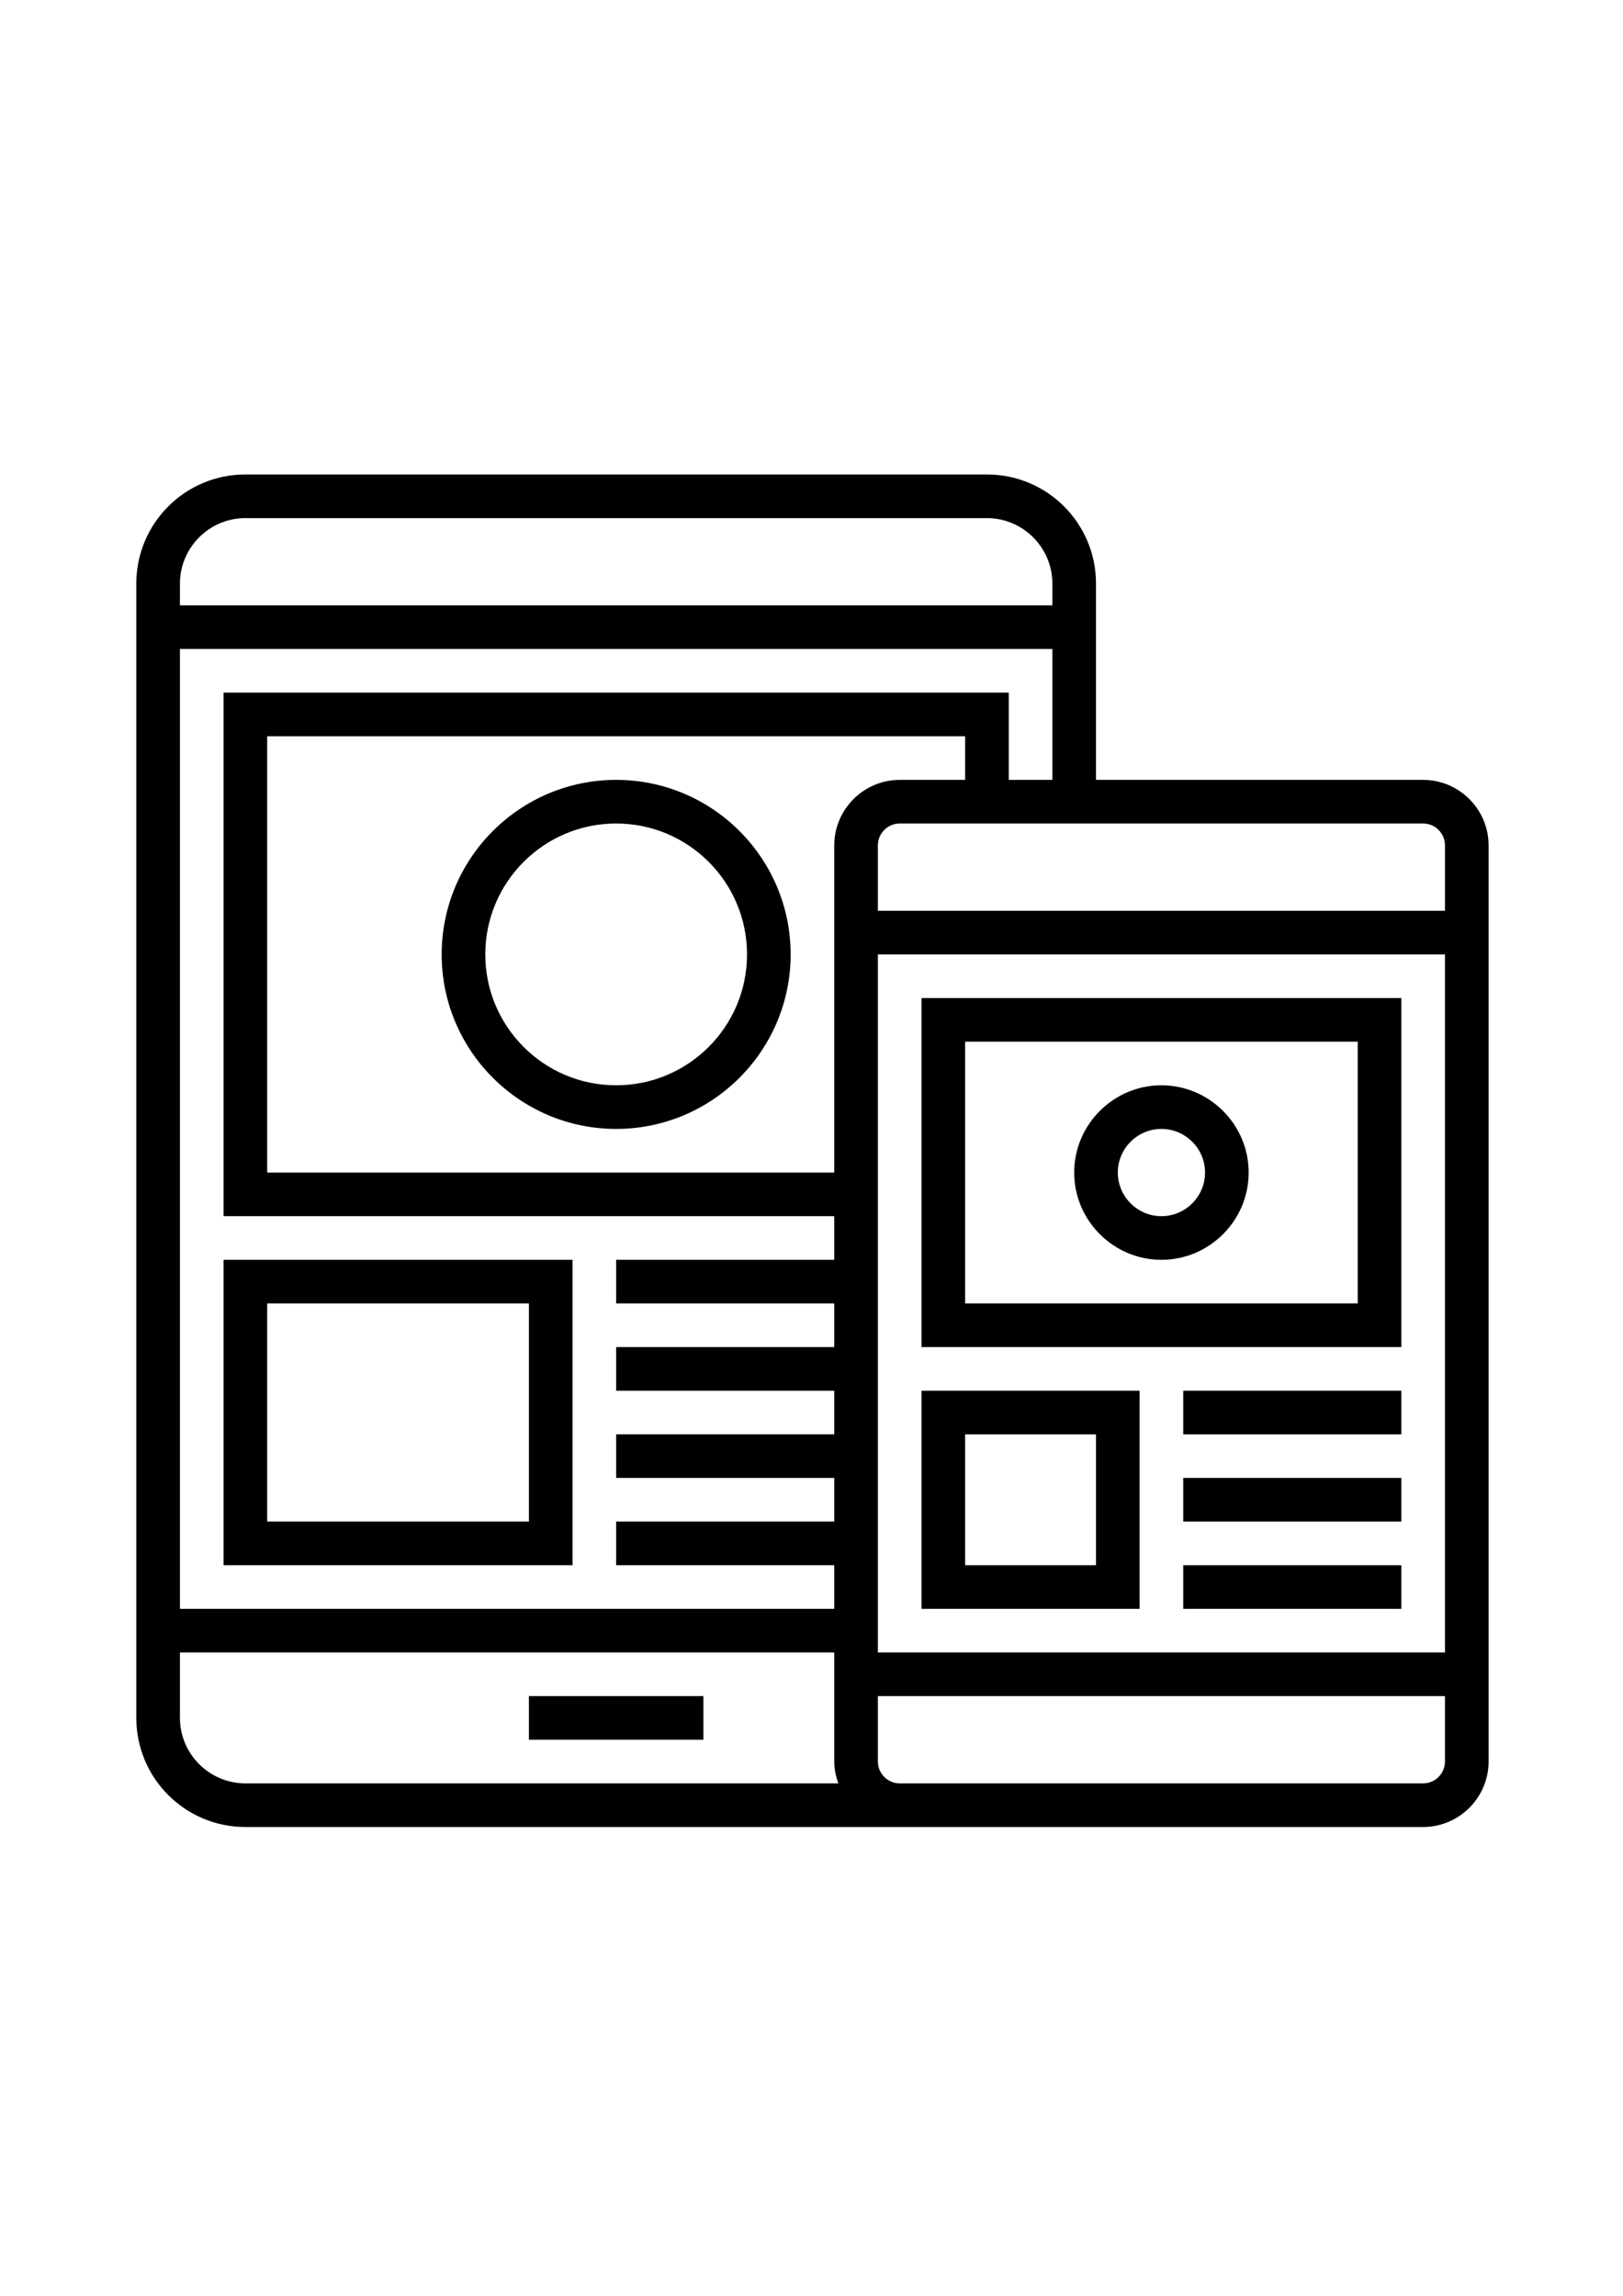 <?xml version="1.0" encoding="utf-8"?>
<!-- Generator: Adobe Illustrator 19.2.1, SVG Export Plug-In . SVG Version: 6.00 Build 0)  -->
<svg version="1.1" id="Calque_1" xmlns="http://www.w3.org/2000/svg" xmlns:xlink="http://www.w3.org/1999/xlink" x="0px" y="0px"
	 viewBox="0 0 595.3 841.9" style="enable-background:new 0 0 595.3 841.9;" xml:space="preserve">
<g>
	<g>
		<g>
			<rect x="194" y="622" width="64" height="16"/>
			<path d="M522,286H402v-72c0-22.1-17.9-40-40-40H90c-22.1,0-40,17.9-40,40v416c0,22.1,17.9,40,40,40h240h192c13.2,0,24-10.8,24-24
				V310C546,296.8,535.2,286,522,286z M66,214c0-13.2,10.8-24,24-24h272c13.2,0,24,10.8,24,24v8H66V214z M66,238h320v48h-16v-32H82
				v192h224v16h-80v16h80v16h-80v16h80v16h-80v16h80v16h-80v16h80v16H66V238z M90,654c-13.2,0-24-10.8-24-24v-24h240v40
				c0,2.8,0.6,5.5,1.5,8H90z M306,310v120H98V270h256v16h-24C316.8,286,306,296.8,306,310z M530,646c0,4.4-3.6,8-8,8H330
				c-4.4,0-8-3.6-8-8v-24h208V646z M530,606H322V350h208V606z M530,334H322v-24c0-4.4,3.6-8,8-8h192c4.4,0,8,3.6,8,8V334z"/>
			<path d="M226,286c-35.3,0-64,28.7-64,64s28.7,64,64,64s64-28.7,64-64S261.3,286,226,286z M226,398c-26.5,0-48-21.5-48-48
				c0-26.5,21.5-48,48-48s48,21.5,48,48C274,376.5,252.5,398,226,398z"/>
			<path d="M82,574h128V462H82V574z M98,478h96v80H98V478z"/>
			<path d="M514,366H338v128h176V366z M498,478H354v-96h144V478z"/>
			<path d="M426,462c17.6,0,32-14.4,32-32s-14.4-32-32-32s-32,14.4-32,32S408.4,462,426,462z M426,414c8.8,0,16,7.2,16,16
				s-7.2,16-16,16s-16-7.2-16-16S417.2,414,426,414z"/>
			<path d="M418,510h-80v80h80V510z M402,574h-48v-48h48V574z"/>
			<rect x="434" y="510" width="80" height="16"/>
			<rect x="434" y="542" width="80" height="16"/>
			<rect x="434" y="574" width="80" height="16"/>
		</g>
	</g>
</g>
</svg>
